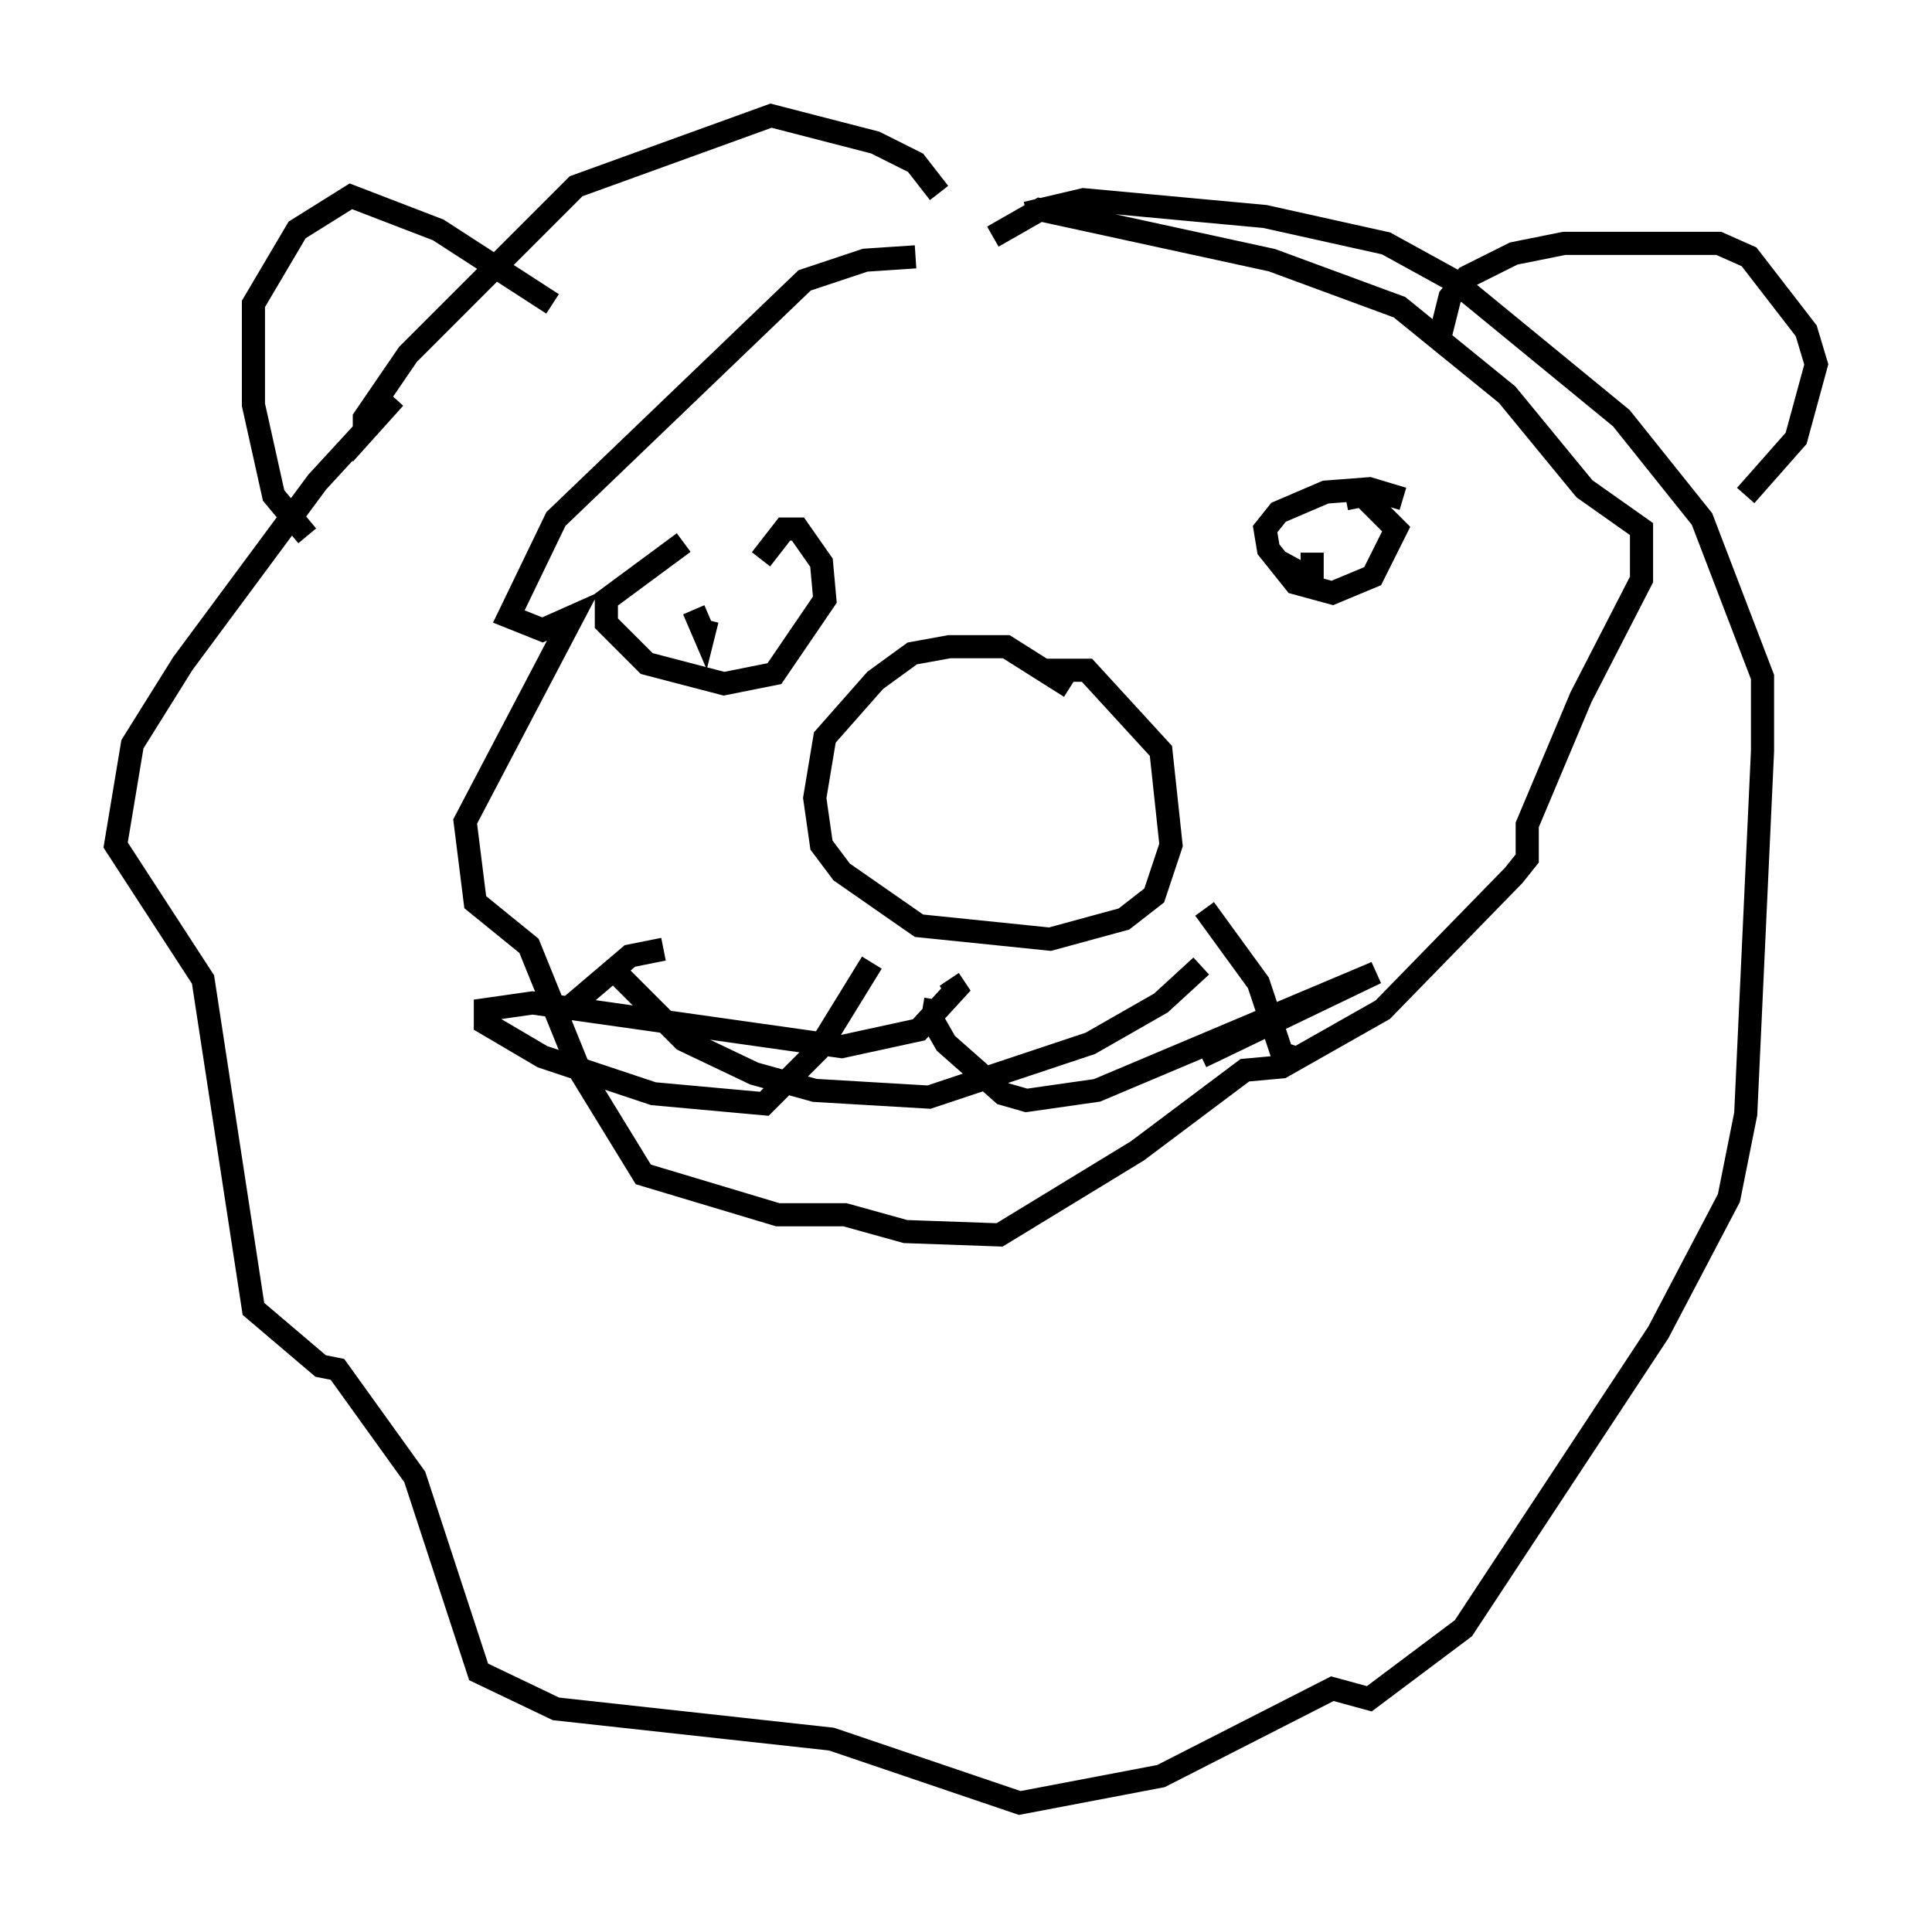 <?xml version="1.0" encoding="utf-8" ?>
<svg baseProfile="full" height="82.916" version="1.1" width="83.497" xmlns="http://www.w3.org/2000/svg" xmlns:ev="http://www.w3.org/2001/xml-events" xmlns:xlink="http://www.w3.org/1999/xlink"><defs /><rect fill="white" height="82.916" width="83.497" x="0" y="0" /><path d="M33.324, 24.318 m-3.777, -0.872 l-3.341, 2.469 0.0, 1.017 l1.743, 1.743 3.341, 0.872 l2.179, -0.436 2.179, -3.196 l-0.145, -1.598 -1.017, -1.453 l-0.581, 0.0 -1.017, 1.307 m13.363, 5.52 l-2.76, -1.743 -2.469, 0.0 l-1.598, 0.291 -1.598, 1.162 l-2.179, 2.469 -0.436, 2.615 l0.291, 2.034 0.872, 1.162 l3.341, 2.324 5.665, 0.581 l3.196, -0.872 1.307, -1.017 l0.726, -2.179 -0.436, -4.067 l-3.196, -3.486 -1.743, 0.0 m15.397, -7.408 l-1.453, -0.436 -1.888, 0.145 l-2.034, 0.872 -0.581, 0.726 l0.145, 0.872 1.162, 1.453 l1.598, 0.436 1.743, -0.726 l1.017, -2.034 -1.453, -1.453 l-0.726, 0.145 m-33.844, 22.223 l2.905, -2.469 1.453, -0.291 m-2.034, 1.017 l2.905, 2.905 3.05, 1.453 l2.615, 0.726 4.939, 0.291 l6.972, -2.324 3.05, -1.743 l1.743, -1.598 m0.145, -2.469 l2.324, 3.196 1.017, 3.05 l0.436, 0.145 m-25.855, -19.318 l0.436, 1.017 0.145, -0.581 m24.547, -2.615 l1.598, 0.872 0.0, -1.162 m-43.43, -0.726 l-1.453, -1.743 -0.872, -3.922 l0.0, -4.358 1.888, -3.196 l2.324, -1.453 3.777, 1.453 l4.939, 3.196 m38.346, 1.453 l0.436, -1.743 0.726, -0.872 l2.034, -1.017 2.179, -0.436 l6.682, 0.0 1.307, 0.581 l2.469, 3.196 0.436, 1.453 l-0.872, 3.196 -2.179, 2.469 m-34.86, -13.073 l-1.017, -1.307 -1.743, -0.872 l-4.503, -1.162 -8.425, 3.05 l-7.263, 7.263 -1.888, 2.76 l0.0, 0.581 1.307, -1.453 l-3.341, 3.631 -5.81, 7.844 l-2.179, 3.486 -0.726, 4.358 l3.777, 5.81 2.179, 14.235 l2.905, 2.469 0.726, 0.145 l3.341, 4.648 2.76, 8.425 l3.341, 1.598 11.911, 1.307 l8.134, 2.76 6.101, -1.162 l7.408, -3.777 1.598, 0.436 l4.067, -3.05 8.425, -12.782 l3.05, -5.81 0.726, -3.631 l0.726, -15.687 0.0, -3.196 l-2.615, -6.827 -3.486, -4.358 l-7.263, -5.955 -2.905, -1.598 l-5.229, -1.162 -7.844, -0.726 l-2.469, 0.581 m-4.793, 1.888 l-2.179, 0.145 -2.615, 0.872 l-10.749, 10.313 -2.034, 4.212 l1.453, 0.581 1.307, -0.581 l-4.648, 8.86 0.436, 3.486 l2.324, 1.888 2.179, 5.374 l2.76, 4.503 5.81, 1.743 l2.905, 0.0 2.615, 0.726 l4.067, 0.145 5.955, -3.631 l4.648, -3.486 1.598, -0.145 l4.358, -2.469 5.665, -5.81 l0.581, -0.726 0.0, -1.453 l2.324, -5.52 2.615, -5.084 l0.0, -2.179 -2.469, -1.743 l-3.341, -4.067 -4.648, -3.777 l-5.52, -2.034 -10.022, -2.179 l-2.034, 1.162 m-5.229, 31.374 l-2.324, 3.777 -2.324, 2.324 l-4.793, -0.436 -4.793, -1.598 l-2.469, -1.453 0.0, -0.581 l2.034, -0.291 13.363, 1.888 l3.341, -0.726 1.598, -1.743 l-0.291, -0.436 m-0.581, 0.872 l-0.145, 0.872 0.581, 1.017 l2.469, 2.179 1.017, 0.291 l3.05, -0.436 12.056, -5.084 l-7.553, 3.631 " fill="none" stroke="black" stroke-width="1" /></svg>